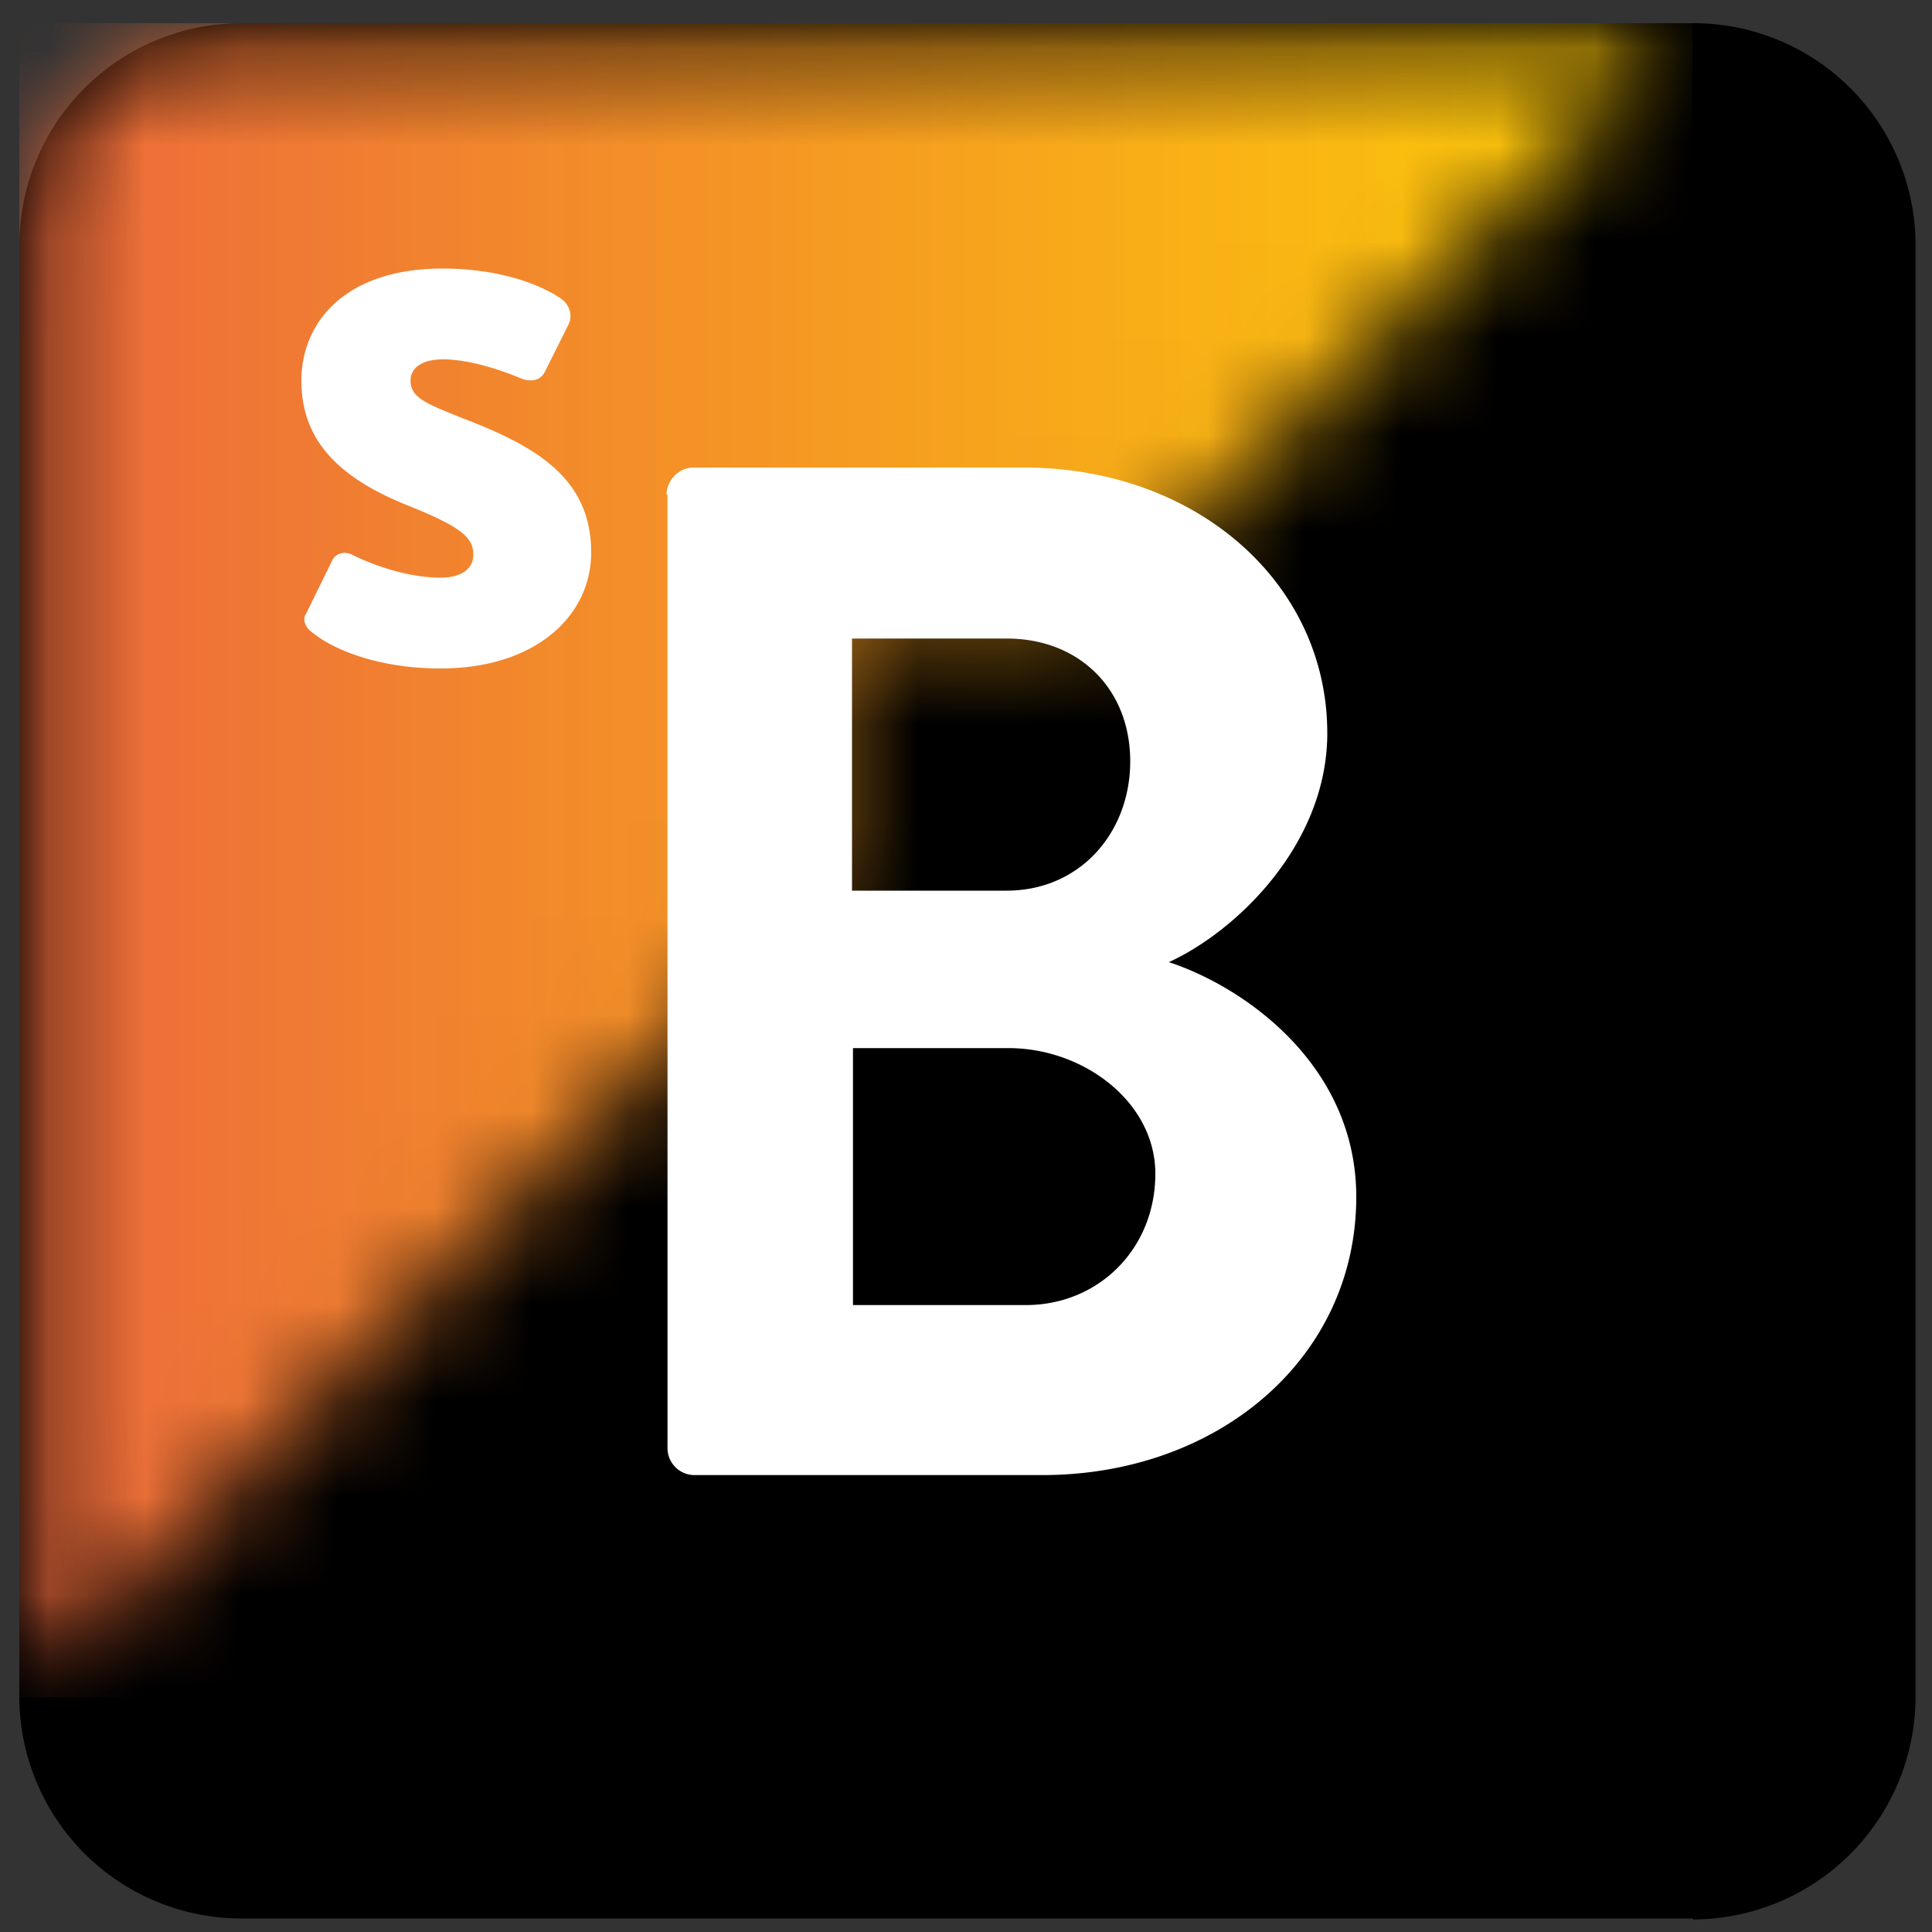 <svg xmlns="http://www.w3.org/2000/svg" fill="none" viewBox="0 0 20 20"><rect x="0" y="0" width="20" height="20" fill="#333333" stroke="none"/><g clip-path="url(#a)"><path fill="#000" d="M17.52 19.86H2.5a2.3 2.3 0 0 1-2.3-2.29V2.53A2.3 2.3 0 0 1 2.5.24h15.04a2.3 2.3 0 0 1 2.29 2.3v15.03a2.31 2.31 0 0 1-2.3 2.3Z"/><mask id="b" width="18" height="18" x="0" y="0" maskUnits="userSpaceOnUse" style="mask-type:luminance"><path fill="#fff" d="M.16.21h17.39V17.6H.16V.21Z"/></mask><g mask="url(#b)"><mask id="c" width="18" height="18" x="0" y="0" maskUnits="userSpaceOnUse" style="mask-type:luminance"><path fill="#fff" d="M8.42 6.3h3.04L17.52.24H2.5a2.3 2.3 0 0 0-2.3 2.29v15.04l8.23-8.23V6.3Z"/></mask><g mask="url(#c)"><path fill="url(#d)" d="M.2.24v17.33h17.32V.24H.2Z"/></g></g><path fill="#fff" d="m3.17 6.35.26-.53c.04-.1.14-.12.23-.07 0 0 .45.23.9.23.2 0 .34-.08.34-.24 0-.18-.14-.29-.66-.5-.76-.3-1.12-.7-1.12-1.3 0-.6.45-1.16 1.46-1.16.58 0 1 .16 1.21.3.1.06.14.17.1.27l-.25.5c-.05.1-.16.1-.24.07 0 0-.45-.2-.81-.2-.24 0-.34.1-.34.22 0 .18.17.24.54.39.76.29 1.33.62 1.33 1.39 0 .65-.57 1.2-1.56 1.2-.65 0-1.11-.2-1.31-.36-.08-.05-.13-.14-.08-.21ZM6.9 5.12c0-.14.12-.28.28-.28h3.42c1.78 0 3.14 1.19 3.14 2.75 0 1.15-.94 2.05-1.64 2.37.79.26 1.94 1.07 1.94 2.43 0 1.67-1.43 2.88-3.25 2.88H7.2a.28.28 0 0 1-.29-.29V5.12Zm3.52 4.1c.76 0 1.28-.6 1.28-1.34 0-.74-.52-1.27-1.28-1.27h-1.6v2.61h1.6Zm.2 4.29c.75 0 1.34-.58 1.34-1.36 0-.74-.74-1.3-1.52-1.3H8.83v2.66h1.8Z"/></g><defs><linearGradient id="d" x1=".2" x2="17.52" y1="8.9" y2="8.9" gradientUnits="userSpaceOnUse"><stop stop-color="#ED693C"/><stop offset=".01" stop-color="#ED693C"/><stop offset=".02" stop-color="#ED6A3B"/><stop offset=".02" stop-color="#ED6B3B"/><stop offset=".03" stop-color="#ED6C3A"/><stop offset=".04" stop-color="#EE6D3A"/><stop offset=".05" stop-color="#EE6D3A"/><stop offset=".06" stop-color="#EE6E39"/><stop offset=".06" stop-color="#EE6F39"/><stop offset=".07" stop-color="#EE7038"/><stop offset=".08" stop-color="#EE7138"/><stop offset=".09" stop-color="#EE7237"/><stop offset=".09" stop-color="#EE7237"/><stop offset=".1" stop-color="#EF7337"/><stop offset=".11" stop-color="#EF7436"/><stop offset=".12" stop-color="#EF7536"/><stop offset=".13" stop-color="#EF7635"/><stop offset=".13" stop-color="#EF7635"/><stop offset=".14" stop-color="#EF7735"/><stop offset=".15" stop-color="#EF7834"/><stop offset=".16" stop-color="#F07934"/><stop offset=".16" stop-color="#F07A33"/><stop offset=".17" stop-color="#F07A33"/><stop offset=".18" stop-color="#F07B32"/><stop offset=".19" stop-color="#F07C32"/><stop offset=".2" stop-color="#F07D32"/><stop offset=".2" stop-color="#F07E31"/><stop offset=".21" stop-color="#F17E31"/><stop offset=".22" stop-color="#F17F30"/><stop offset=".23" stop-color="#F18030"/><stop offset=".23" stop-color="#F1812F"/><stop offset=".24" stop-color="#F1822F"/><stop offset=".25" stop-color="#F1822F"/><stop offset=".26" stop-color="#F1832E"/><stop offset=".27" stop-color="#F2842E"/><stop offset=".27" stop-color="#F2852D"/><stop offset=".28" stop-color="#F2862D"/><stop offset=".29" stop-color="#F2862C"/><stop offset=".3" stop-color="#F2872C"/><stop offset=".3" stop-color="#F2882C"/><stop offset=".31" stop-color="#F2892B"/><stop offset=".32" stop-color="#F38A2B"/><stop offset=".33" stop-color="#F38A2A"/><stop offset=".34" stop-color="#F38B2A"/><stop offset=".34" stop-color="#F38C2A"/><stop offset=".35" stop-color="#F38D29"/><stop offset=".36" stop-color="#F38E29"/><stop offset=".37" stop-color="#F38E28"/><stop offset=".38" stop-color="#F38F28"/><stop offset=".38" stop-color="#F49027"/><stop offset=".39" stop-color="#F49127"/><stop offset=".4" stop-color="#F49227"/><stop offset=".41" stop-color="#F49226"/><stop offset=".41" stop-color="#F49326"/><stop offset=".42" stop-color="#F49425"/><stop offset=".43" stop-color="#F49525"/><stop offset=".44" stop-color="#F59624"/><stop offset=".45" stop-color="#F59624"/><stop offset=".45" stop-color="#F59724"/><stop offset=".46" stop-color="#F59823"/><stop offset=".47" stop-color="#F59923"/><stop offset=".48" stop-color="#F59A22"/><stop offset=".48" stop-color="#F59A22"/><stop offset=".49" stop-color="#F69B21"/><stop offset=".5" stop-color="#F69C21"/><stop offset=".51" stop-color="#F69D21"/><stop offset=".52" stop-color="#F69E20"/><stop offset=".52" stop-color="#F69E20"/><stop offset=".53" stop-color="#F69F1F"/><stop offset=".54" stop-color="#F6A01F"/><stop offset=".55" stop-color="#F7A11F"/><stop offset=".56" stop-color="#F7A21E"/><stop offset=".56" stop-color="#F7A21E"/><stop offset=".57" stop-color="#F7A31D"/><stop offset=".58" stop-color="#F7A41D"/><stop offset=".59" stop-color="#F7A51C"/><stop offset=".59" stop-color="#F7A61C"/><stop offset=".6" stop-color="#F8A61C"/><stop offset=".61" stop-color="#F8A71B"/><stop offset=".62" stop-color="#F8A81B"/><stop offset=".63" stop-color="#F8A91A"/><stop offset=".63" stop-color="#F8AA1A"/><stop offset=".64" stop-color="#F8AA19"/><stop offset=".65" stop-color="#F8AB19"/><stop offset=".66" stop-color="#F8AC19"/><stop offset=".66" stop-color="#F9AD18"/><stop offset=".67" stop-color="#F9AE18"/><stop offset=".68" stop-color="#F9AE17"/><stop offset=".69" stop-color="#F9AF17"/><stop offset=".69" stop-color="#F9B016"/><stop offset=".7" stop-color="#F9B116"/><stop offset=".71" stop-color="#F9B216"/><stop offset=".72" stop-color="#FAB215"/><stop offset=".73" stop-color="#FAB315"/><stop offset=".73" stop-color="#FAB414"/><stop offset=".74" stop-color="#FAB514"/><stop offset=".75" stop-color="#FAB614"/><stop offset=".76" stop-color="#FAB613"/><stop offset=".77" stop-color="#FAB713"/><stop offset=".77" stop-color="#FBB812"/><stop offset=".78" stop-color="#FBB912"/><stop offset=".79" stop-color="#FBBA11"/><stop offset=".8" stop-color="#FBBA11"/><stop offset=".81" stop-color="#FBBB11"/><stop offset=".81" stop-color="#FBBC10"/><stop offset=".82" stop-color="#FBBD10"/><stop offset=".83" stop-color="#FCBE0F"/><stop offset=".84" stop-color="#FCBE0F"/><stop offset=".84" stop-color="#FCBF0E"/><stop offset=".85" stop-color="#FCC00E"/><stop offset=".86" stop-color="#FCC10E"/><stop offset=".87" stop-color="#FCC20D"/><stop offset=".88" stop-color="#FCC20D"/><stop offset=".88" stop-color="#FDC30C"/><stop offset=".89" stop-color="#FDC40C"/><stop offset=".9" stop-color="#FDC50B"/><stop offset=".91" stop-color="#FDC60B"/><stop offset=".94" stop-color="#FDC60B"/><stop offset="1" stop-color="#FDC60B"/></linearGradient><clipPath id="a"><path fill="#fff" d="M0 0h20v20H0z"/></clipPath></defs></svg>